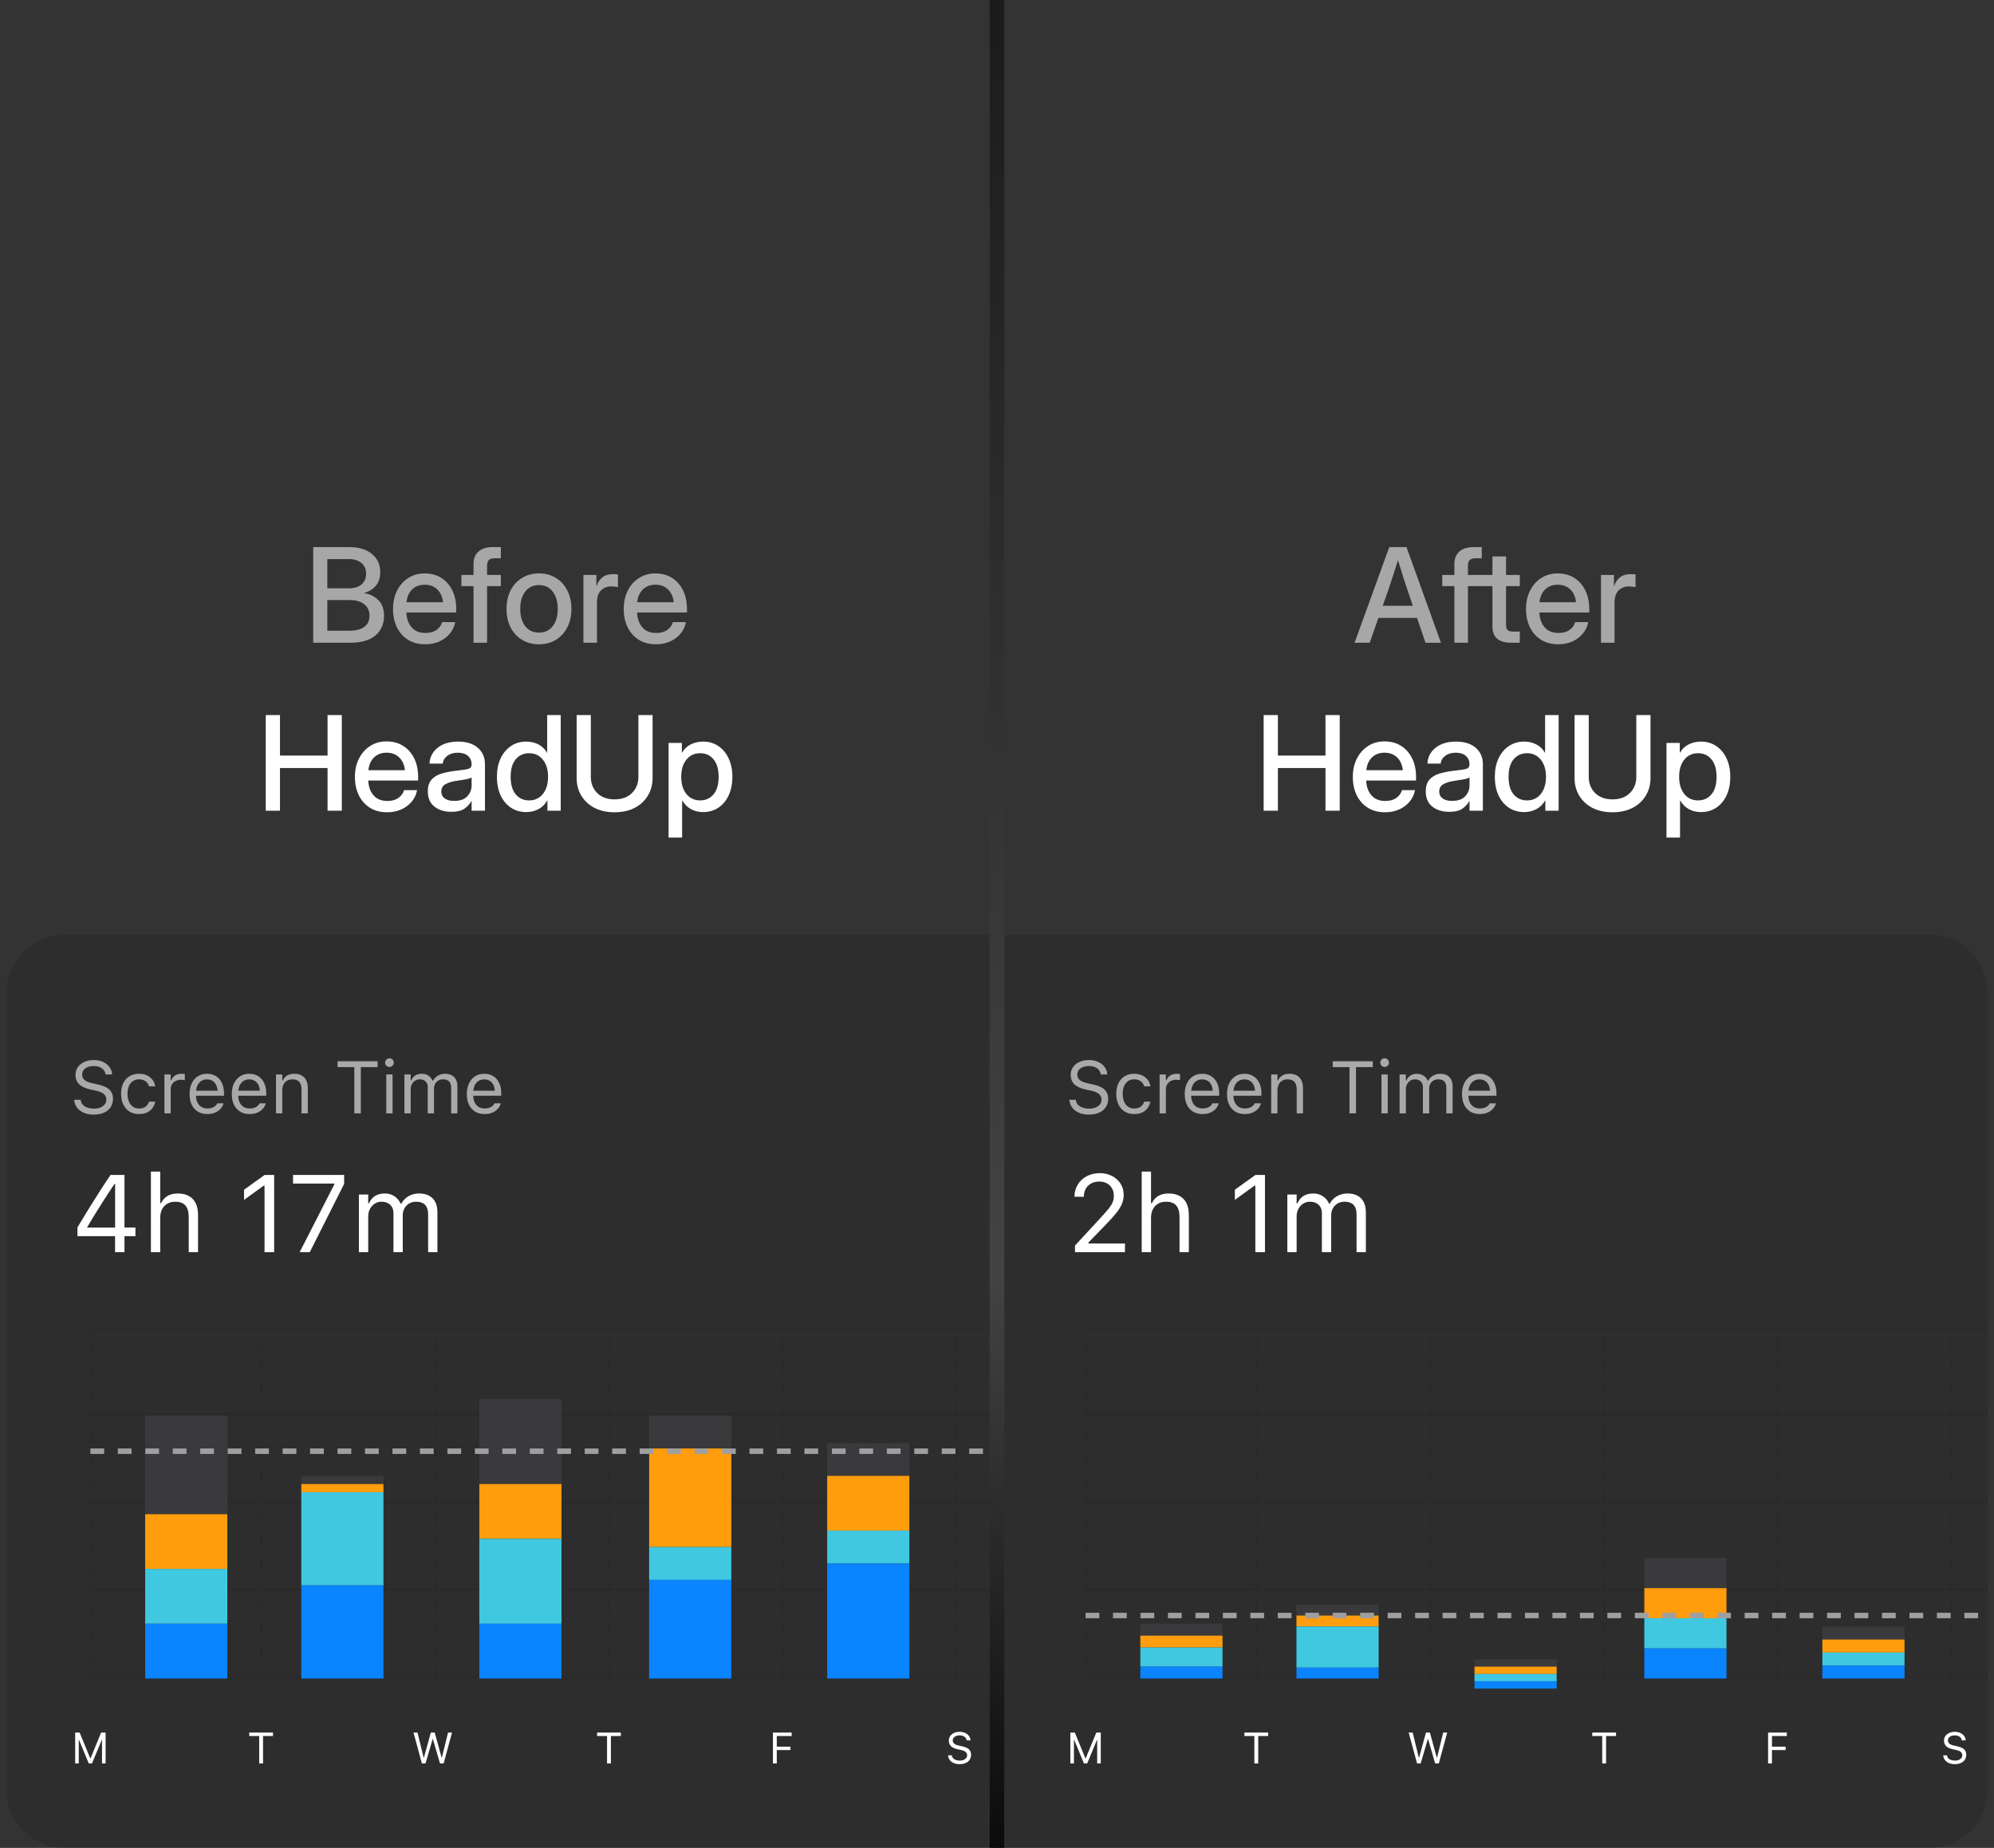 <svg width="273" height="253" viewBox="0 0 273 253" fill="none" xmlns="http://www.w3.org/2000/svg">
<rect x="0" y="0" width="273" height="253" fill="#333333" stroke="none"/>
<path d="M42.883 88V74.904H47.778C49.126 74.904 50.175 75.218 50.925 75.845C51.681 76.466 52.059 77.301 52.059 78.35C52.059 79.1 51.862 79.709 51.47 80.178C51.083 80.647 50.547 80.986 49.861 81.197V81.215C50.623 81.32 51.265 81.631 51.786 82.147C52.313 82.662 52.577 83.386 52.577 84.317C52.577 85.431 52.188 86.324 51.408 86.998C50.635 87.666 49.475 88 47.928 88H42.883ZM44.816 86.356H47.805C48.695 86.356 49.381 86.184 49.861 85.838C50.348 85.486 50.591 84.977 50.591 84.309C50.591 83.647 50.353 83.122 49.879 82.735C49.41 82.349 48.742 82.155 47.875 82.155H44.816V86.356ZM44.816 80.547H47.752C48.496 80.547 49.076 80.368 49.492 80.011C49.914 79.653 50.125 79.167 50.125 78.552C50.125 77.936 49.914 77.45 49.492 77.093C49.076 76.73 48.496 76.548 47.752 76.548H44.816V80.547ZM58.228 88.211C57.309 88.211 56.518 88.003 55.855 87.587C55.199 87.171 54.692 86.6 54.335 85.873C53.983 85.141 53.808 84.309 53.808 83.377C53.808 82.434 53.992 81.596 54.361 80.863C54.73 80.131 55.24 79.557 55.891 79.141C56.541 78.719 57.288 78.508 58.132 78.508C59.011 78.508 59.773 78.713 60.417 79.123C61.067 79.533 61.571 80.105 61.929 80.837C62.286 81.564 62.465 82.404 62.465 83.359V83.86H55.636C55.671 84.698 55.911 85.375 56.356 85.891C56.808 86.406 57.44 86.664 58.255 86.664C58.864 86.664 59.365 86.526 59.758 86.251C60.15 85.976 60.411 85.618 60.54 85.179H62.324C62.213 85.776 61.964 86.304 61.577 86.761C61.196 87.218 60.716 87.575 60.136 87.833C59.562 88.085 58.926 88.211 58.228 88.211ZM55.653 82.454H60.654C60.578 81.716 60.317 81.133 59.872 80.705C59.427 80.272 58.852 80.055 58.149 80.055C57.446 80.055 56.872 80.272 56.427 80.705C55.987 81.133 55.73 81.716 55.653 82.454ZM68.573 78.719V80.248H66.684V88H64.829V80.248H63.168V78.719H64.829V77.216C64.829 76.483 65.058 75.915 65.515 75.511C65.978 75.106 66.628 74.904 67.466 74.904H68.573V76.434H67.756C67.363 76.434 67.085 76.516 66.921 76.68C66.763 76.844 66.684 77.122 66.684 77.515V78.719H68.573ZM73.794 88.211C72.909 88.211 72.133 88.006 71.465 87.596C70.797 87.186 70.275 86.617 69.9 85.891C69.531 85.164 69.347 84.326 69.347 83.377C69.347 82.416 69.531 81.572 69.9 80.846C70.275 80.113 70.797 79.542 71.465 79.132C72.133 78.716 72.909 78.508 73.794 78.508C74.679 78.508 75.452 78.716 76.114 79.132C76.782 79.542 77.301 80.113 77.67 80.846C78.045 81.572 78.232 82.416 78.232 83.377C78.232 84.326 78.045 85.164 77.67 85.891C77.301 86.617 76.782 87.186 76.114 87.596C75.452 88.006 74.679 88.211 73.794 88.211ZM73.794 86.611C74.591 86.611 75.218 86.318 75.675 85.732C76.132 85.147 76.36 84.361 76.36 83.377C76.36 82.381 76.129 81.587 75.666 80.995C75.209 80.403 74.585 80.107 73.794 80.107C73.003 80.107 72.376 80.403 71.913 80.995C71.456 81.581 71.228 82.375 71.228 83.377C71.228 84.367 71.456 85.155 71.913 85.741C72.37 86.321 72.997 86.611 73.794 86.611ZM79.876 88V78.719H81.651V80.222H81.686C81.856 79.712 82.123 79.316 82.486 79.035C82.856 78.748 83.336 78.605 83.928 78.605C84.068 78.605 84.197 78.61 84.314 78.622C84.432 78.634 84.528 78.643 84.605 78.648V80.38C84.534 80.362 84.408 80.345 84.227 80.327C84.045 80.304 83.846 80.292 83.629 80.292C83.107 80.292 82.659 80.474 82.284 80.837C81.915 81.2 81.731 81.76 81.731 82.516V88H79.876ZM89.816 88.211C88.897 88.211 88.106 88.003 87.443 87.587C86.787 87.171 86.28 86.6 85.923 85.873C85.571 85.141 85.395 84.309 85.395 83.377C85.395 82.434 85.58 81.596 85.949 80.863C86.318 80.131 86.828 79.557 87.478 79.141C88.129 78.719 88.876 78.508 89.72 78.508C90.599 78.508 91.36 78.713 92.005 79.123C92.655 79.533 93.159 80.105 93.517 80.837C93.874 81.564 94.053 82.404 94.053 83.359V83.86H87.224C87.259 84.698 87.499 85.375 87.944 85.891C88.395 86.406 89.028 86.664 89.843 86.664C90.452 86.664 90.953 86.526 91.346 86.251C91.738 85.976 91.999 85.618 92.128 85.179H93.912C93.801 85.776 93.552 86.304 93.165 86.761C92.784 87.218 92.304 87.575 91.724 87.833C91.149 88.085 90.514 88.211 89.816 88.211ZM87.241 82.454H92.242C92.166 81.716 91.905 81.133 91.46 80.705C91.015 80.272 90.44 80.055 89.737 80.055C89.034 80.055 88.46 80.272 88.015 80.705C87.575 81.133 87.317 81.716 87.241 82.454Z" fill="#A7A7A7"/>
<path d="M36.383 111V97.904H38.334V103.45H44.847V97.904H46.798V111H44.847V105.155H38.334V111H36.383ZM53.012 111.211C52.092 111.211 51.301 111.003 50.639 110.587C49.982 110.171 49.476 109.6 49.118 108.873C48.767 108.141 48.591 107.309 48.591 106.377C48.591 105.434 48.775 104.596 49.145 103.863C49.514 103.131 50.023 102.557 50.674 102.141C51.324 101.719 52.071 101.508 52.915 101.508C53.794 101.508 54.556 101.713 55.2 102.123C55.851 102.533 56.355 103.104 56.712 103.837C57.069 104.563 57.248 105.404 57.248 106.359V106.86H50.419C50.454 107.698 50.694 108.375 51.14 108.891C51.591 109.406 52.224 109.664 53.038 109.664C53.648 109.664 54.148 109.526 54.541 109.251C54.934 108.976 55.194 108.618 55.323 108.179H57.107C56.996 108.776 56.747 109.304 56.36 109.761C55.98 110.218 55.499 110.575 54.919 110.833C54.345 111.085 53.709 111.211 53.012 111.211ZM50.437 105.454H55.438C55.361 104.716 55.101 104.133 54.655 103.705C54.21 103.271 53.636 103.055 52.933 103.055C52.23 103.055 51.655 103.271 51.21 103.705C50.77 104.133 50.513 104.716 50.437 105.454ZM61.792 111.149C60.866 111.149 60.099 110.915 59.489 110.446C58.88 109.972 58.575 109.271 58.575 108.346C58.575 107.643 58.748 107.104 59.094 106.729C59.445 106.348 59.899 106.075 60.456 105.911C61.019 105.747 61.613 105.627 62.24 105.551C62.82 105.48 63.28 105.422 63.62 105.375C63.96 105.328 64.2 105.258 64.341 105.164C64.487 105.07 64.561 104.909 64.561 104.681V104.602C64.561 104.15 64.397 103.781 64.068 103.494C63.74 103.201 63.28 103.055 62.688 103.055C62.097 103.055 61.613 103.198 61.238 103.485C60.863 103.767 60.658 104.121 60.623 104.549H58.804C58.845 103.664 59.217 102.94 59.92 102.378C60.623 101.815 61.555 101.534 62.715 101.534C63.857 101.534 64.757 101.815 65.413 102.378C66.069 102.94 66.397 103.693 66.397 104.637V111H64.569V109.682H64.534C64.341 110.057 64.033 110.396 63.611 110.701C63.195 111 62.589 111.149 61.792 111.149ZM62.17 109.655C62.99 109.655 63.594 109.444 63.98 109.022C64.373 108.595 64.569 108.097 64.569 107.528V106.438C64.446 106.538 64.168 106.629 63.734 106.711C63.301 106.787 62.838 106.86 62.346 106.931C61.836 107.007 61.388 107.15 61.001 107.361C60.614 107.572 60.421 107.912 60.421 108.381C60.421 108.779 60.576 109.093 60.887 109.321C61.203 109.544 61.631 109.655 62.17 109.655ZM72.058 111.185C71.249 111.185 70.543 110.982 69.939 110.578C69.336 110.168 68.867 109.603 68.533 108.882C68.199 108.155 68.032 107.314 68.032 106.359C68.032 105.404 68.199 104.566 68.533 103.846C68.873 103.119 69.345 102.554 69.948 102.149C70.552 101.739 71.252 101.534 72.049 101.534C72.652 101.534 73.203 101.66 73.701 101.912C74.199 102.164 74.598 102.548 74.897 103.063H74.914V97.904H76.769V111H74.949V109.585H74.932C74.621 110.124 74.214 110.525 73.71 110.789C73.212 111.053 72.661 111.185 72.058 111.185ZM72.436 109.585C73.227 109.585 73.856 109.292 74.325 108.706C74.8 108.114 75.037 107.332 75.037 106.359C75.037 105.381 74.8 104.599 74.325 104.013C73.856 103.421 73.227 103.125 72.436 103.125C71.686 103.125 71.076 103.403 70.607 103.96C70.144 104.511 69.913 105.311 69.913 106.359C69.913 107.408 70.144 108.208 70.607 108.759C71.076 109.31 71.686 109.585 72.436 109.585ZM84.143 111.211C83.094 111.211 82.18 111.012 81.4 110.613C80.627 110.209 80.023 109.652 79.59 108.943C79.162 108.234 78.948 107.426 78.948 106.518V97.904H80.891V106.359C80.891 107.256 81.181 107.994 81.761 108.574C82.347 109.154 83.141 109.444 84.143 109.444C85.15 109.444 85.944 109.154 86.524 108.574C87.11 107.994 87.403 107.256 87.403 106.359V97.904H89.346V106.518C89.346 107.426 89.129 108.234 88.695 108.943C88.268 109.652 87.664 110.209 86.885 110.613C86.106 111.012 85.191 111.211 84.143 111.211ZM91.534 114.674V101.719H93.353V103.055H93.38C93.673 102.545 94.074 102.164 94.584 101.912C95.094 101.66 95.65 101.534 96.254 101.534C97.051 101.534 97.751 101.739 98.355 102.149C98.958 102.554 99.427 103.119 99.761 103.846C100.101 104.566 100.271 105.404 100.271 106.359C100.271 107.314 100.104 108.155 99.769 108.882C99.436 109.603 98.967 110.168 98.363 110.578C97.76 110.982 97.054 111.185 96.245 111.185C95.642 111.185 95.097 111.053 94.61 110.789C94.124 110.525 93.726 110.13 93.415 109.603H93.389V114.674H91.534ZM95.867 109.585C96.617 109.585 97.224 109.31 97.686 108.759C98.155 108.208 98.39 107.408 98.39 106.359C98.39 105.311 98.155 104.511 97.686 103.96C97.224 103.403 96.617 103.125 95.867 103.125C95.076 103.125 94.443 103.421 93.969 104.013C93.5 104.599 93.266 105.381 93.266 106.359C93.266 107.332 93.5 108.114 93.969 108.706C94.443 109.292 95.076 109.585 95.867 109.585Z" fill="white"/>
<g clip-path="url(#clip0_601_20942)">
<path d="M0.875 136C0.875 131.582 4.457 128 8.875 128H135.5V253H8.875C4.457 253 0.875 249.418 0.875 245V136Z" fill="#202020" fill-opacity="0.3"/>
<path d="M15.753 171.438V169.248H10.604V168.046C10.893 167.568 11.185 167.084 11.483 166.596C11.781 166.103 12.082 165.612 12.384 165.124C12.692 164.631 12.999 164.143 13.307 163.659C13.615 163.176 13.92 162.7 14.223 162.231C14.53 161.762 14.833 161.308 15.131 160.869H17.043V168.068H18.544V169.248H17.043V171.438H15.753ZM11.952 168.076H15.761V162.092H15.673C15.434 162.448 15.19 162.819 14.94 163.205C14.691 163.586 14.438 163.977 14.179 164.377C13.925 164.777 13.671 165.18 13.417 165.585C13.163 165.991 12.912 166.396 12.663 166.801C12.418 167.202 12.182 167.597 11.952 167.988V168.076ZM20.661 171.438V160.407H21.935V164.729H22.052C22.252 164.309 22.541 163.984 22.916 163.754C23.293 163.52 23.771 163.403 24.352 163.403C24.943 163.403 25.443 163.518 25.854 163.747C26.264 163.972 26.576 164.301 26.791 164.736C27.006 165.17 27.113 165.7 27.113 166.325V171.438H25.839V166.633C25.839 165.92 25.688 165.393 25.385 165.051C25.087 164.704 24.623 164.531 23.993 164.531C23.573 164.531 23.209 164.621 22.902 164.802C22.594 164.982 22.355 165.239 22.184 165.571C22.018 165.903 21.935 166.301 21.935 166.765V171.438H20.661ZM36.217 171.438V162.333H36.1L33.412 164.282V162.89L36.225 160.869H37.536V171.438H36.217ZM41.029 171.438L45.775 162.15V162.048H40.121V160.869H47.116V162.092L42.414 171.438H41.029ZM49.137 171.438V163.542H50.412V164.743H50.529C50.705 164.318 50.973 163.989 51.334 163.754C51.701 163.52 52.143 163.403 52.66 163.403C53.017 163.403 53.336 163.461 53.62 163.579C53.903 163.696 54.147 163.859 54.352 164.069C54.557 164.274 54.721 164.514 54.843 164.787H54.96C55.102 164.509 55.292 164.267 55.531 164.062C55.77 163.852 56.046 163.691 56.359 163.579C56.676 163.461 57.016 163.403 57.377 163.403C57.914 163.403 58.368 163.503 58.739 163.703C59.115 163.903 59.401 164.196 59.596 164.582C59.791 164.963 59.889 165.429 59.889 165.981V171.438H58.615V166.274C58.615 165.883 58.554 165.561 58.432 165.307C58.315 165.048 58.134 164.855 57.89 164.729C57.645 164.597 57.338 164.531 56.967 164.531C56.601 164.531 56.281 164.614 56.007 164.78C55.734 164.946 55.522 165.168 55.37 165.446C55.219 165.72 55.143 166.025 55.143 166.362V171.438H53.869V166.076C53.869 165.764 53.8 165.493 53.664 165.263C53.532 165.029 53.341 164.848 53.092 164.721C52.848 164.594 52.56 164.531 52.228 164.531C51.886 164.531 51.576 164.621 51.298 164.802C51.024 164.982 50.807 165.227 50.646 165.534C50.49 165.837 50.412 166.174 50.412 166.545V171.438H49.137Z" fill="white"/>
<path d="M12.836 152.606C12.316 152.606 11.861 152.522 11.472 152.353C11.086 152.182 10.78 151.948 10.552 151.651C10.328 151.352 10.198 151.009 10.162 150.623L10.157 150.569H11.047L11.052 150.623C11.075 150.86 11.165 151.066 11.324 151.241C11.485 151.412 11.699 151.546 11.966 151.642C12.237 151.737 12.543 151.785 12.886 151.785C13.209 151.785 13.496 151.734 13.746 151.632C14 151.526 14.199 151.381 14.344 151.197C14.489 151.012 14.562 150.799 14.562 150.559V150.554C14.562 150.257 14.453 150.008 14.236 149.807C14.018 149.603 13.664 149.446 13.173 149.338L12.382 149.165C11.666 149.006 11.146 148.763 10.819 148.433C10.496 148.1 10.335 147.675 10.335 147.157V147.153C10.338 146.757 10.445 146.408 10.656 146.104C10.87 145.801 11.165 145.564 11.541 145.393C11.92 145.221 12.355 145.135 12.846 145.135C13.321 145.135 13.741 145.221 14.107 145.393C14.473 145.561 14.763 145.788 14.977 146.075C15.195 146.362 15.315 146.683 15.338 147.039L15.343 147.108H14.453L14.443 147.044C14.41 146.833 14.325 146.647 14.186 146.485C14.048 146.32 13.863 146.19 13.632 146.095C13.402 145.999 13.131 145.953 12.822 145.956C12.525 145.956 12.258 146.002 12.021 146.095C11.783 146.187 11.594 146.32 11.452 146.495C11.314 146.666 11.245 146.877 11.245 147.128V147.133C11.245 147.416 11.35 147.655 11.561 147.85C11.772 148.044 12.12 148.194 12.604 148.299L13.395 148.477C13.893 148.586 14.293 148.728 14.596 148.903C14.9 149.077 15.12 149.292 15.259 149.545C15.401 149.796 15.472 150.092 15.472 150.435V150.44C15.472 150.885 15.363 151.269 15.145 151.592C14.928 151.915 14.621 152.166 14.226 152.344C13.83 152.518 13.367 152.606 12.836 152.606ZM19.026 152.531C18.528 152.531 18.097 152.418 17.731 152.19C17.365 151.963 17.081 151.642 16.881 151.226C16.679 150.811 16.579 150.322 16.579 149.758V149.748C16.579 149.194 16.678 148.713 16.875 148.304C17.077 147.896 17.36 147.579 17.726 147.355C18.092 147.128 18.523 147.014 19.021 147.014C19.453 147.014 19.825 147.09 20.139 147.242C20.452 147.393 20.702 147.597 20.89 147.855C21.078 148.108 21.198 148.393 21.251 148.71L21.256 148.74H20.401L20.396 148.725C20.33 148.461 20.18 148.237 19.946 148.052C19.712 147.868 19.404 147.775 19.021 147.775C18.701 147.775 18.425 147.856 18.191 148.018C17.957 148.179 17.775 148.408 17.647 148.705C17.521 148.998 17.459 149.346 17.459 149.748V149.758C17.459 150.167 17.523 150.523 17.652 150.826C17.78 151.126 17.962 151.358 18.196 151.523C18.43 151.688 18.705 151.77 19.021 151.77C19.38 151.77 19.674 151.693 19.901 151.538C20.129 151.383 20.292 151.157 20.391 150.86L20.401 150.831L21.251 150.826L21.241 150.88C21.169 151.2 21.04 151.485 20.855 151.735C20.671 151.983 20.427 152.177 20.124 152.319C19.82 152.461 19.455 152.531 19.026 152.531ZM22.512 152.438V147.108H23.372V147.899H23.451C23.553 147.619 23.726 147.401 23.97 147.246C24.214 147.092 24.515 147.014 24.875 147.014C24.957 147.014 25.038 147.019 25.117 147.029C25.199 147.036 25.262 147.042 25.305 147.049V147.884C25.216 147.868 25.128 147.856 25.043 147.85C24.96 147.84 24.871 147.835 24.776 147.835C24.502 147.835 24.26 147.889 24.049 147.998C23.838 148.107 23.672 148.258 23.55 148.453C23.431 148.647 23.372 148.875 23.372 149.135V152.438H22.512ZM28.395 152.531C27.887 152.531 27.45 152.419 27.085 152.195C26.722 151.971 26.442 151.655 26.244 151.246C26.05 150.834 25.953 150.35 25.953 149.793V149.788C25.953 149.237 26.05 148.754 26.244 148.339C26.442 147.924 26.72 147.599 27.08 147.365C27.439 147.131 27.859 147.014 28.34 147.014C28.825 147.014 29.24 147.126 29.586 147.35C29.936 147.574 30.203 147.888 30.387 148.29C30.575 148.688 30.669 149.153 30.669 149.684V150.02H26.397V149.333H30.229L29.804 149.961V149.62C29.804 149.201 29.741 148.857 29.616 148.586C29.491 148.316 29.318 148.115 29.097 147.983C28.876 147.848 28.622 147.78 28.335 147.78C28.049 147.78 27.792 147.851 27.564 147.993C27.34 148.131 27.162 148.337 27.03 148.611C26.898 148.885 26.832 149.221 26.832 149.62V149.961C26.832 150.34 26.897 150.664 27.025 150.935C27.154 151.202 27.337 151.408 27.574 151.553C27.811 151.694 28.091 151.765 28.415 151.765C28.655 151.765 28.864 151.732 29.042 151.666C29.22 151.6 29.367 151.516 29.482 151.414C29.598 151.312 29.678 151.208 29.725 151.103L29.744 151.058H30.605L30.595 151.098C30.549 151.279 30.466 151.455 30.348 151.627C30.232 151.795 30.082 151.948 29.898 152.086C29.713 152.222 29.494 152.33 29.24 152.413C28.99 152.492 28.708 152.531 28.395 152.531ZM34.179 152.531C33.671 152.531 33.235 152.419 32.869 152.195C32.506 151.971 32.226 151.655 32.028 151.246C31.834 150.834 31.737 150.35 31.737 149.793V149.788C31.737 149.237 31.834 148.754 32.028 148.339C32.226 147.924 32.505 147.599 32.864 147.365C33.223 147.131 33.643 147.014 34.125 147.014C34.609 147.014 35.024 147.126 35.37 147.35C35.72 147.574 35.987 147.888 36.171 148.29C36.359 148.688 36.453 149.153 36.453 149.684V150.02H32.182V149.333H36.013L35.588 149.961V149.62C35.588 149.201 35.525 148.857 35.4 148.586C35.275 148.316 35.102 148.115 34.881 147.983C34.66 147.848 34.406 147.78 34.12 147.78C33.833 147.78 33.576 147.851 33.348 147.993C33.124 148.131 32.946 148.337 32.815 148.611C32.683 148.885 32.617 149.221 32.617 149.62V149.961C32.617 150.34 32.681 150.664 32.81 150.935C32.938 151.202 33.121 151.408 33.358 151.553C33.596 151.694 33.876 151.765 34.199 151.765C34.439 151.765 34.649 151.732 34.827 151.666C35.005 151.6 35.151 151.516 35.267 151.414C35.382 151.312 35.463 151.208 35.509 151.103L35.529 151.058H36.389L36.379 151.098C36.333 151.279 36.251 151.455 36.132 151.627C36.017 151.795 35.867 151.948 35.682 152.086C35.497 152.222 35.278 152.33 35.024 152.413C34.774 152.492 34.492 152.531 34.179 152.531ZM37.788 152.438V147.108H38.648V147.909H38.727C38.862 147.625 39.057 147.406 39.311 147.251C39.565 147.093 39.888 147.014 40.28 147.014C40.88 147.014 41.339 147.185 41.659 147.528C41.982 147.868 42.144 148.354 42.144 148.987V152.438H41.283V149.194C41.283 148.713 41.181 148.357 40.977 148.126C40.776 147.892 40.463 147.775 40.038 147.775C39.754 147.775 39.508 147.836 39.301 147.958C39.093 148.08 38.932 148.253 38.816 148.477C38.704 148.702 38.648 148.97 38.648 149.283V152.438H37.788ZM48.511 152.438V146.104H46.212V145.304H51.7V146.104H49.401V152.438H48.511ZM52.886 152.438V147.108H53.747V152.438H52.886ZM53.322 146.08C53.16 146.08 53.02 146.022 52.901 145.907C52.786 145.788 52.728 145.648 52.728 145.486C52.728 145.322 52.786 145.182 52.901 145.066C53.02 144.951 53.16 144.893 53.322 144.893C53.486 144.893 53.627 144.951 53.742 145.066C53.857 145.182 53.915 145.322 53.915 145.486C53.915 145.648 53.857 145.788 53.742 145.907C53.627 146.022 53.486 146.08 53.322 146.08ZM55.368 152.438V147.108H56.229V147.919H56.308C56.426 147.632 56.608 147.41 56.852 147.251C57.099 147.093 57.397 147.014 57.746 147.014C57.987 147.014 58.203 147.054 58.394 147.133C58.585 147.212 58.75 147.322 58.888 147.464C59.027 147.602 59.137 147.764 59.22 147.948H59.299C59.394 147.761 59.523 147.597 59.684 147.459C59.846 147.317 60.032 147.209 60.243 147.133C60.457 147.054 60.686 147.014 60.93 147.014C61.293 147.014 61.599 147.082 61.85 147.217C62.103 147.352 62.296 147.55 62.428 147.81C62.56 148.067 62.626 148.382 62.626 148.754V152.438H61.766V148.952C61.766 148.688 61.724 148.471 61.642 148.299C61.563 148.125 61.441 147.995 61.276 147.909C61.111 147.82 60.904 147.775 60.653 147.775C60.406 147.775 60.19 147.831 60.006 147.944C59.821 148.056 59.678 148.206 59.576 148.393C59.473 148.578 59.422 148.784 59.422 149.011V152.438H58.562V148.819C58.562 148.608 58.516 148.425 58.424 148.27C58.335 148.112 58.206 147.99 58.038 147.904C57.873 147.818 57.679 147.775 57.455 147.775C57.224 147.775 57.015 147.836 56.827 147.958C56.642 148.08 56.495 148.245 56.387 148.453C56.281 148.657 56.229 148.885 56.229 149.135V152.438H55.368ZM66.354 152.531C65.846 152.531 65.409 152.419 65.043 152.195C64.681 151.971 64.401 151.655 64.203 151.246C64.008 150.834 63.911 150.35 63.911 149.793V149.788C63.911 149.237 64.008 148.754 64.203 148.339C64.401 147.924 64.679 147.599 65.038 147.365C65.398 147.131 65.818 147.014 66.299 147.014C66.784 147.014 67.199 147.126 67.545 147.35C67.894 147.574 68.161 147.888 68.346 148.29C68.534 148.688 68.628 149.153 68.628 149.684V150.02H64.356V149.333H68.188L67.763 149.961V149.62C67.763 149.201 67.7 148.857 67.575 148.586C67.45 148.316 67.276 148.115 67.056 147.983C66.835 147.848 66.581 147.78 66.294 147.78C66.007 147.78 65.75 147.851 65.523 147.993C65.299 148.131 65.121 148.337 64.989 148.611C64.857 148.885 64.791 149.221 64.791 149.62V149.961C64.791 150.34 64.856 150.664 64.984 150.935C65.113 151.202 65.296 151.408 65.533 151.553C65.77 151.694 66.05 151.765 66.373 151.765C66.614 151.765 66.823 151.732 67.001 151.666C67.179 151.6 67.326 151.516 67.441 151.414C67.557 151.312 67.637 151.208 67.683 151.103L67.703 151.058H68.564L68.554 151.098C68.507 151.279 68.425 151.455 68.306 151.627C68.191 151.795 68.041 151.948 67.856 152.086C67.672 152.222 67.453 152.33 67.199 152.413C66.948 152.492 66.667 152.531 66.354 152.531Z" fill="#A9A9AB"/>
<g clip-path="url(#clip1_601_20942)">
<mask id="path-6-inside-1_601_20942" fill="white">
<path d="M12.375 181.812H178.5V229.813H12.375V181.812Z"/>
</mask>
<line x1="12.375" y1="193.625" x2="178.5" y2="193.625" stroke="#2A2A2C" stroke-width="0.375"/>
<line x1="12.375" y1="205.625" x2="178.5" y2="205.625" stroke="#2A2A2C" stroke-width="0.375"/>
<line x1="12.375" y1="217.625" x2="178.5" y2="217.625" stroke="#2A2A2C" stroke-width="0.375"/>
</g>
<path d="M12.375 181.812V182.188H178.5V181.812V181.438H12.375V181.812ZM178.5 229.813V229.438H12.375V229.813V230.188H178.5V229.813Z" fill="#2A2A2C" mask="url(#path-6-inside-1_601_20942)"/>
<g clip-path="url(#clip2_601_20942)">
<mask id="path-11-inside-2_601_20942" fill="white">
<path d="M12.375 181.812H178.5V229.812H12.375V181.812Z"/>
</mask>
<line x1="35.812" y1="229.812" x2="35.812" y2="181.812" stroke="#2A2A2C" stroke-width="0.375" stroke-dasharray="1.5 1.5"/>
<line x1="59.588" y1="229.812" x2="59.588" y2="181.812" stroke="#2A2A2C" stroke-width="0.375" stroke-dasharray="1.5 1.5"/>
<line x1="83.362" y1="229.812" x2="83.362" y2="181.812" stroke="#2A2A2C" stroke-width="0.375" stroke-dasharray="1.5 1.5"/>
<line x1="107.138" y1="229.812" x2="107.138" y2="181.812" stroke="#2A2A2C" stroke-width="0.375" stroke-dasharray="1.5 1.5"/>
<line x1="130.912" y1="229.812" x2="130.912" y2="181.812" stroke="#2A2A2C" stroke-width="0.375" stroke-dasharray="1.5 1.5"/>
</g>
<path d="M12.375 181.812H12.188V182.562H12.375H12.562V181.812H12.375ZM12.375 184.062H12.188V185.562H12.375H12.562V184.062H12.375ZM12.375 187.062H12.188V188.562H12.375H12.562V187.062H12.375ZM12.375 190.062H12.188V191.562H12.375H12.562V190.062H12.375ZM12.375 193.062H12.188V194.562H12.375H12.562V193.062H12.375ZM12.375 196.062H12.188V197.562H12.375H12.562V196.062H12.375ZM12.375 199.062H12.188V200.562H12.375H12.562V199.062H12.375ZM12.375 202.062H12.188V203.562H12.375H12.562V202.062H12.375ZM12.375 205.062H12.188V206.562H12.375H12.562V205.062H12.375ZM12.375 208.062H12.188V209.562H12.375H12.562V208.062H12.375ZM12.375 211.062H12.188V212.562H12.375H12.562V211.062H12.375ZM12.375 214.062H12.188V215.562H12.375H12.562V214.062H12.375ZM12.375 217.062H12.188V218.562H12.375H12.562V217.062H12.375ZM12.375 220.062H12.188V221.562H12.375H12.562V220.062H12.375ZM12.375 223.062H12.188V224.562H12.375H12.562V223.062H12.375ZM12.375 226.062H12.188V227.562H12.375H12.562V226.062H12.375ZM12.375 229.062H12.188V229.812H12.375H12.562V229.062H12.375ZM178.5 229.812H178.688V229.062H178.5H178.312V229.812H178.5ZM178.5 227.562H178.688V226.062H178.5H178.312V227.562H178.5ZM178.5 224.562H178.688V223.062H178.5H178.312V224.562H178.5ZM178.5 221.562H178.688V220.062H178.5H178.312V221.562H178.5ZM178.5 218.562H178.688V217.062H178.5H178.312V218.562H178.5ZM178.5 215.562H178.688V214.062H178.5H178.312V215.562H178.5ZM178.5 212.562H178.688V211.062H178.5H178.312V212.562H178.5ZM178.5 209.562H178.688V208.062H178.5H178.312V209.562H178.5ZM178.5 206.562H178.688V205.062H178.5H178.312V206.562H178.5ZM178.5 203.562H178.688V202.062H178.5H178.312V203.562H178.5ZM178.5 200.562H178.688V199.062H178.5H178.312V200.562H178.5ZM178.5 197.562H178.688V196.062H178.5H178.312V197.562H178.5ZM178.5 194.562H178.688V193.062H178.5H178.312V194.562H178.5ZM178.5 191.562H178.688V190.062H178.5H178.312V191.562H178.5ZM178.5 188.562H178.688V187.062H178.5H178.312V188.562H178.5ZM178.5 185.562H178.688V184.062H178.5H178.312V185.562H178.5ZM178.5 182.562H178.688V181.812H178.5H178.312V182.562H178.5ZM12.375 181.812H12V182.562H12.375H12.75V181.812H12.375ZM12.375 184.062H12V185.562H12.375H12.75V184.062H12.375ZM12.375 187.062H12V188.562H12.375H12.75V187.062H12.375ZM12.375 190.062H12V191.562H12.375H12.75V190.062H12.375ZM12.375 193.062H12V194.562H12.375H12.75V193.062H12.375ZM12.375 196.062H12V197.562H12.375H12.75V196.062H12.375ZM12.375 199.062H12V200.562H12.375H12.75V199.062H12.375ZM12.375 202.062H12V203.562H12.375H12.75V202.062H12.375ZM12.375 205.062H12V206.562H12.375H12.75V205.062H12.375ZM12.375 208.062H12V209.562H12.375H12.75V208.062H12.375ZM12.375 211.062H12V212.562H12.375H12.75V211.062H12.375ZM12.375 214.062H12V215.562H12.375H12.75V214.062H12.375ZM12.375 217.062H12V218.562H12.375H12.75V217.062H12.375ZM12.375 220.062H12V221.562H12.375H12.75V220.062H12.375ZM12.375 223.062H12V224.562H12.375H12.75V223.062H12.375ZM12.375 226.062H12V227.562H12.375H12.75V226.062H12.375ZM12.375 229.062H12V229.812H12.375H12.75V229.062H12.375ZM178.5 229.812H178.875V229.062H178.5H178.125V229.812H178.5ZM178.5 227.562H178.875V226.062H178.5H178.125V227.562H178.5ZM178.5 224.562H178.875V223.062H178.5H178.125V224.562H178.5ZM178.5 221.562H178.875V220.062H178.5H178.125V221.562H178.5ZM178.5 218.562H178.875V217.062H178.5H178.125V218.562H178.5ZM178.5 215.562H178.875V214.062H178.5H178.125V215.562H178.5ZM178.5 212.562H178.875V211.062H178.5H178.125V212.562H178.5ZM178.5 209.562H178.875V208.062H178.5H178.125V209.562H178.5ZM178.5 206.562H178.875V205.062H178.5H178.125V206.562H178.5ZM178.5 203.562H178.875V202.062H178.5H178.125V203.562H178.5ZM178.5 200.562H178.875V199.062H178.5H178.125V200.562H178.5ZM178.5 197.562H178.875V196.062H178.5H178.125V197.562H178.5ZM178.5 194.562H178.875V193.062H178.5H178.125V194.562H178.5ZM178.5 191.562H178.875V190.062H178.5H178.125V191.562H178.5ZM178.5 188.562H178.875V187.062H178.5H178.125V188.562H178.5ZM178.5 185.562H178.875V184.062H178.5H178.125V185.562H178.5ZM178.5 182.562H178.875V181.812H178.5H178.125V182.562H178.5Z" fill="#2A2A2C" mask="url(#path-11-inside-2_601_20942)"/>
<path d="M10.292 241.438V237.21H10.904L12.352 240.737H12.398L13.846 237.21H14.458V241.438H13.966V238.209H13.708L14.3 237.327L12.598 241.438H12.152L10.453 237.327L11.042 238.209H10.784V241.438H10.292Z" fill="white"/>
<path d="M35.486 241.438V237.685H34.124V237.21H37.376V237.685H36.014V241.438H35.486Z" fill="white"/>
<path d="M57.762 241.438L56.61 237.21H57.161L58.002 240.646H58.037L58.983 237.21H59.517L60.463 240.646H60.498L61.339 237.21H61.89L60.738 241.438H60.24L59.268 238.101H59.232L58.26 241.438H57.762Z" fill="white"/>
<path d="M83.111 241.438V237.685H81.749V237.21H85.001V237.685H83.639V241.438H83.111Z" fill="white"/>
<path d="M105.822 241.438V237.21H108.389V237.685H106.35V239.138H108.222V239.606H106.35V241.438H105.822Z" fill="white"/>
<path d="M131.387 241.537C131.078 241.537 130.809 241.487 130.578 241.388C130.35 241.286 130.168 241.147 130.033 240.972C129.9 240.794 129.823 240.591 129.802 240.362L129.799 240.33H130.326L130.329 240.362C130.343 240.503 130.396 240.625 130.49 240.729C130.586 240.83 130.713 240.909 130.871 240.966C131.031 241.022 131.213 241.051 131.416 241.051C131.607 241.051 131.777 241.021 131.926 240.96C132.076 240.897 132.194 240.812 132.28 240.702C132.366 240.593 132.409 240.467 132.409 240.324V240.321C132.409 240.146 132.345 239.998 132.216 239.879C132.087 239.758 131.877 239.665 131.586 239.601L131.117 239.498C130.693 239.404 130.385 239.26 130.191 239.064C130 238.867 129.904 238.615 129.904 238.309V238.306C129.906 238.071 129.97 237.864 130.095 237.685C130.222 237.505 130.396 237.364 130.619 237.263C130.844 237.161 131.102 237.11 131.393 237.11C131.674 237.11 131.923 237.161 132.14 237.263C132.356 237.362 132.528 237.497 132.655 237.667C132.784 237.837 132.855 238.027 132.869 238.238L132.872 238.279H132.345L132.339 238.241C132.319 238.116 132.269 238.006 132.187 237.91C132.104 237.812 131.995 237.735 131.858 237.679C131.722 237.622 131.562 237.595 131.378 237.597C131.202 237.597 131.044 237.624 130.903 237.679C130.763 237.733 130.65 237.812 130.566 237.916C130.484 238.018 130.443 238.143 130.443 238.291V238.294C130.443 238.462 130.506 238.604 130.631 238.719C130.756 238.834 130.962 238.923 131.249 238.985L131.718 239.091C132.013 239.155 132.25 239.239 132.43 239.343C132.609 239.446 132.74 239.573 132.822 239.724C132.906 239.872 132.948 240.048 132.948 240.251V240.254C132.948 240.518 132.884 240.745 132.755 240.937C132.626 241.128 132.444 241.276 132.21 241.382C131.976 241.485 131.701 241.537 131.387 241.537Z" fill="white"/>
<rect x="19.875" y="193.812" width="11.25" height="13.5" fill="#3A3A3C"/>
<rect x="19.875" y="207.312" width="11.25" height="7.5" fill="#FF9D0D"/>
<rect x="19.875" y="214.812" width="11.25" height="7.5" fill="#40C8E0"/>
<rect x="19.875" y="222.312" width="11.25" height="7.5" fill="#0A84FF"/>
<rect x="41.25" y="202.062" width="11.25" height="1.125" fill="#3A3A3C"/>
<rect x="41.25" y="203.188" width="11.25" height="1.125" fill="#FF9D0D"/>
<rect x="41.25" y="204.312" width="11.25" height="12.75" fill="#40C8E0"/>
<rect x="41.25" y="217.062" width="11.25" height="12.75" fill="#0A84FF"/>
<rect x="65.625" y="191.562" width="11.25" height="11.625" fill="#3A3A3C"/>
<rect x="65.625" y="203.188" width="11.25" height="7.5" fill="#FF9D0D"/>
<rect x="65.625" y="210.688" width="11.25" height="11.625" fill="#40C8E0"/>
<rect x="65.625" y="222.312" width="11.25" height="7.5" fill="#0A84FF"/>
<rect x="88.875" y="193.812" width="11.25" height="4.5" fill="#3A3A3C"/>
<rect x="88.875" y="198.312" width="11.25" height="13.5" fill="#FF9D0D"/>
<rect x="88.875" y="211.812" width="11.25" height="4.5" fill="#40C8E0"/>
<rect x="88.875" y="216.312" width="11.25" height="13.5" fill="#0A84FF"/>
<rect x="113.25" y="197.562" width="11.25" height="4.5" fill="#3A3A3C"/>
<rect x="113.25" y="202.062" width="11.25" height="7.5" fill="#FF9D0D"/>
<rect x="113.25" y="209.562" width="11.25" height="4.5" fill="#40C8E0"/>
<rect x="113.25" y="214.062" width="11.25" height="15.75" fill="#0A84FF"/>
<line x1="12.375" y1="198.688" x2="178.5" y2="198.687" stroke="#9F9FA1" stroke-width="0.75" stroke-dasharray="1.88 1.88"/>
</g>
<rect x="135.5" width="2" height="253" fill="url(#paint0_linear_601_20942)"/>
<path d="M185.453 88L190.208 74.904H192.563L197.283 88H195.165L194.005 84.599H188.723L187.527 88H185.453ZM189.312 82.938H193.434L192.643 80.617C192.467 80.078 192.279 79.501 192.08 78.886C191.881 78.27 191.652 77.538 191.395 76.689C191.131 77.538 190.899 78.27 190.7 78.886C190.501 79.501 190.311 80.078 190.129 80.617L189.312 82.938ZM202.864 78.719V80.248H200.975V88H199.12V80.248H197.459V78.719H199.12V77.216C199.12 76.483 199.349 75.915 199.806 75.511C200.269 75.106 200.919 74.904 201.757 74.904H202.864V76.434H202.047C201.654 76.434 201.376 76.516 201.212 76.68C201.054 76.844 200.975 77.122 200.975 77.515V78.719H202.864ZM208.076 78.719V80.248H206.195V85.548C206.195 85.894 206.266 86.134 206.406 86.269C206.547 86.403 206.802 86.471 207.171 86.471H208.076V88H206.907C205.19 88 204.332 87.262 204.332 85.785V80.248H202.697V78.719H204.332V76.188H206.195V78.719H208.076ZM213.35 88.211C212.43 88.211 211.639 88.003 210.977 87.587C210.32 87.171 209.813 86.6 209.456 85.873C209.104 85.141 208.929 84.309 208.929 83.377C208.929 82.434 209.113 81.596 209.482 80.863C209.852 80.131 210.361 79.557 211.012 79.141C211.662 78.719 212.409 78.508 213.253 78.508C214.132 78.508 214.894 78.713 215.538 79.123C216.188 79.533 216.692 80.105 217.05 80.837C217.407 81.564 217.586 82.404 217.586 83.359V83.86H210.757C210.792 84.698 211.032 85.375 211.478 85.891C211.929 86.406 212.562 86.664 213.376 86.664C213.985 86.664 214.486 86.526 214.879 86.251C215.271 85.976 215.532 85.618 215.661 85.179H217.445C217.334 85.776 217.085 86.304 216.698 86.761C216.317 87.218 215.837 87.575 215.257 87.833C214.683 88.085 214.047 88.211 213.35 88.211ZM210.774 82.454H215.775C215.699 81.716 215.438 81.133 214.993 80.705C214.548 80.272 213.974 80.055 213.271 80.055C212.567 80.055 211.993 80.272 211.548 80.705C211.108 81.133 210.851 81.716 210.774 82.454ZM219.194 88V78.719H220.97V80.222H221.005C221.175 79.712 221.441 79.316 221.805 79.035C222.174 78.748 222.654 78.605 223.246 78.605C223.387 78.605 223.516 78.61 223.633 78.622C223.75 78.634 223.847 78.643 223.923 78.648V80.38C223.853 80.362 223.727 80.345 223.545 80.327C223.363 80.304 223.164 80.292 222.947 80.292C222.426 80.292 221.978 80.474 221.603 80.837C221.233 81.2 221.049 81.76 221.049 82.516V88H219.194Z" fill="#A7A7A7"/>
<path d="M173.008 111V97.904H174.959V103.45H181.472V97.904H183.423V111H181.472V105.155H174.959V111H173.008ZM189.637 111.211C188.717 111.211 187.926 111.003 187.264 110.587C186.607 110.171 186.101 109.6 185.743 108.873C185.392 108.141 185.216 107.309 185.216 106.377C185.216 105.434 185.4 104.596 185.77 103.863C186.139 103.131 186.648 102.557 187.299 102.141C187.949 101.719 188.696 101.508 189.54 101.508C190.419 101.508 191.181 101.713 191.825 102.123C192.476 102.533 192.979 103.104 193.337 103.837C193.694 104.563 193.873 105.404 193.873 106.359V106.86H187.044C187.079 107.698 187.319 108.375 187.765 108.891C188.216 109.406 188.849 109.664 189.663 109.664C190.272 109.664 190.773 109.526 191.166 109.251C191.559 108.976 191.819 108.618 191.948 108.179H193.732C193.621 108.776 193.372 109.304 192.985 109.761C192.604 110.218 192.124 110.575 191.544 110.833C190.97 111.085 190.334 111.211 189.637 111.211ZM187.062 105.454H192.062C191.986 104.716 191.726 104.133 191.28 103.705C190.835 103.271 190.261 103.055 189.558 103.055C188.854 103.055 188.28 103.271 187.835 103.705C187.396 104.133 187.138 104.716 187.062 105.454ZM198.417 111.149C197.491 111.149 196.724 110.915 196.114 110.446C195.505 109.972 195.2 109.271 195.2 108.346C195.2 107.643 195.373 107.104 195.719 106.729C196.07 106.348 196.524 106.075 197.081 105.911C197.644 105.747 198.238 105.627 198.865 105.551C199.445 105.48 199.905 105.422 200.245 105.375C200.585 105.328 200.825 105.258 200.966 105.164C201.112 105.07 201.186 104.909 201.186 104.681V104.602C201.186 104.15 201.021 103.781 200.693 103.494C200.365 103.201 199.905 103.055 199.313 103.055C198.722 103.055 198.238 103.198 197.863 103.485C197.488 103.767 197.283 104.121 197.248 104.549H195.429C195.47 103.664 195.842 102.94 196.545 102.378C197.248 101.815 198.18 101.534 199.34 101.534C200.482 101.534 201.382 101.815 202.038 102.378C202.694 102.94 203.022 103.693 203.022 104.637V111H201.194V109.682H201.159C200.966 110.057 200.658 110.396 200.236 110.701C199.82 111 199.214 111.149 198.417 111.149ZM198.795 109.655C199.615 109.655 200.219 109.444 200.605 109.022C200.998 108.595 201.194 108.097 201.194 107.528V106.438C201.071 106.538 200.793 106.629 200.359 106.711C199.926 106.787 199.463 106.86 198.971 106.931C198.461 107.007 198.013 107.15 197.626 107.361C197.239 107.572 197.046 107.912 197.046 108.381C197.046 108.779 197.201 109.093 197.512 109.321C197.828 109.544 198.256 109.655 198.795 109.655ZM208.683 111.185C207.874 111.185 207.168 110.982 206.564 110.578C205.961 110.168 205.492 109.603 205.158 108.882C204.824 108.155 204.657 107.314 204.657 106.359C204.657 105.404 204.824 104.566 205.158 103.846C205.498 103.119 205.97 102.554 206.573 102.149C207.177 101.739 207.877 101.534 208.674 101.534C209.277 101.534 209.828 101.66 210.326 101.912C210.824 102.164 211.223 102.548 211.521 103.063H211.539V97.904H213.394V111H211.574V109.585H211.557C211.246 110.124 210.839 110.525 210.335 110.789C209.837 111.053 209.286 111.185 208.683 111.185ZM209.061 109.585C209.852 109.585 210.481 109.292 210.95 108.706C211.425 108.114 211.662 107.332 211.662 106.359C211.662 105.381 211.425 104.599 210.95 104.013C210.481 103.421 209.852 103.125 209.061 103.125C208.311 103.125 207.701 103.403 207.232 103.96C206.77 104.511 206.538 105.311 206.538 106.359C206.538 107.408 206.77 108.208 207.232 108.759C207.701 109.31 208.311 109.585 209.061 109.585ZM220.768 111.211C219.719 111.211 218.805 111.012 218.025 110.613C217.252 110.209 216.648 109.652 216.215 108.943C215.787 108.234 215.573 107.426 215.573 106.518V97.904H217.516V106.359C217.516 107.256 217.806 107.994 218.386 108.574C218.972 109.154 219.766 109.444 220.768 109.444C221.775 109.444 222.569 109.154 223.149 108.574C223.735 107.994 224.028 107.256 224.028 106.359V97.904H225.971V106.518C225.971 107.426 225.754 108.234 225.32 108.943C224.893 109.652 224.289 110.209 223.51 110.613C222.73 111.012 221.816 111.211 220.768 111.211ZM228.159 114.674V101.719H229.979V103.055H230.005C230.298 102.545 230.699 102.164 231.209 101.912C231.719 101.66 232.275 101.534 232.879 101.534C233.676 101.534 234.376 101.739 234.979 102.149C235.583 102.554 236.052 103.119 236.386 103.846C236.726 104.566 236.896 105.404 236.896 106.359C236.896 107.314 236.729 108.155 236.395 108.882C236.061 109.603 235.592 110.168 234.988 110.578C234.385 110.982 233.679 111.185 232.87 111.185C232.267 111.185 231.722 111.053 231.235 110.789C230.749 110.525 230.351 110.13 230.04 109.603H230.014V114.674H228.159ZM232.492 109.585C233.242 109.585 233.849 109.31 234.312 108.759C234.78 108.208 235.015 107.408 235.015 106.359C235.015 105.311 234.78 104.511 234.312 103.96C233.849 103.403 233.242 103.125 232.492 103.125C231.701 103.125 231.068 103.421 230.594 104.013C230.125 104.599 229.891 105.381 229.891 106.359C229.891 107.332 230.125 108.114 230.594 108.706C231.068 109.292 231.701 109.585 232.492 109.585Z" fill="white"/>
<g clip-path="url(#clip3_601_20942)">
<path d="M137.5 128H264.125C268.543 128 272.125 131.582 272.125 136V245C272.125 249.418 268.543 253 264.125 253H137.5V128Z" fill="#202020" fill-opacity="0.3"/>
<path d="M147.179 171.438V170.529L150.753 166.662C151.203 166.174 151.554 165.771 151.808 165.454C152.062 165.131 152.24 164.841 152.343 164.582C152.445 164.323 152.497 164.04 152.497 163.732V163.718C152.497 163.347 152.416 163.015 152.255 162.722C152.094 162.429 151.864 162.197 151.566 162.026C151.269 161.855 150.912 161.77 150.497 161.77C150.077 161.77 149.708 161.857 149.391 162.033C149.074 162.204 148.827 162.446 148.651 162.758C148.476 163.066 148.388 163.427 148.388 163.842L148.38 163.857L147.121 163.85L147.106 163.842C147.111 163.217 147.262 162.663 147.56 162.18C147.858 161.691 148.268 161.311 148.791 161.037C149.313 160.759 149.911 160.62 150.585 160.62C151.2 160.62 151.754 160.749 152.248 161.008C152.741 161.262 153.129 161.611 153.412 162.055C153.7 162.5 153.844 163.007 153.844 163.579V163.593C153.844 163.994 153.773 164.379 153.632 164.75C153.495 165.122 153.251 165.534 152.899 165.988C152.548 166.438 152.052 166.992 151.413 167.651L148.681 170.471L149.01 169.863V170.471L148.688 170.251H154.02V171.438H147.179ZM156.312 171.438V160.407H157.587V164.729H157.704C157.904 164.309 158.192 163.984 158.568 163.754C158.944 163.52 159.423 163.403 160.004 163.403C160.595 163.403 161.095 163.518 161.505 163.747C161.916 163.972 162.228 164.301 162.443 164.736C162.658 165.17 162.765 165.7 162.765 166.325V171.438H161.491V166.633C161.491 165.92 161.339 165.393 161.037 165.051C160.739 164.704 160.275 164.531 159.645 164.531C159.225 164.531 158.861 164.621 158.554 164.802C158.246 164.982 158.007 165.239 157.836 165.571C157.67 165.903 157.587 166.301 157.587 166.765V171.438H156.312ZM171.869 171.438V162.333H171.752L169.064 164.282V162.89L171.876 160.869H173.188V171.438H171.869ZM176.249 171.438V163.542H177.523V164.743H177.641C177.816 164.318 178.085 163.989 178.446 163.754C178.812 163.52 179.254 163.403 179.772 163.403C180.128 163.403 180.448 163.461 180.731 163.579C181.015 163.696 181.259 163.859 181.464 164.069C181.669 164.274 181.833 164.514 181.955 164.787H182.072C182.213 164.509 182.404 164.267 182.643 164.062C182.882 163.852 183.158 163.691 183.471 163.579C183.788 163.461 184.127 163.403 184.489 163.403C185.026 163.403 185.48 163.503 185.851 163.703C186.227 163.903 186.513 164.196 186.708 164.582C186.903 164.963 187.001 165.429 187.001 165.981V171.438H185.727V166.274C185.727 165.883 185.666 165.561 185.543 165.307C185.426 165.048 185.246 164.855 185.001 164.729C184.757 164.597 184.45 164.531 184.079 164.531C183.712 164.531 183.393 164.614 183.119 164.78C182.846 164.946 182.633 165.168 182.482 165.446C182.331 165.72 182.255 166.025 182.255 166.362V171.438H180.98V166.076C180.98 165.764 180.912 165.493 180.775 165.263C180.644 165.029 180.453 164.848 180.204 164.721C179.96 164.594 179.672 164.531 179.34 164.531C178.998 164.531 178.688 164.621 178.41 164.802C178.136 164.982 177.919 165.227 177.758 165.534C177.602 165.837 177.523 166.174 177.523 166.545V171.438H176.249Z" fill="white"/>
<path d="M149.086 152.606C148.566 152.606 148.111 152.522 147.722 152.353C147.336 152.182 147.03 151.948 146.802 151.651C146.578 151.352 146.448 151.009 146.412 150.623L146.407 150.569H147.297L147.302 150.623C147.325 150.86 147.415 151.066 147.574 151.241C147.735 151.412 147.949 151.546 148.216 151.642C148.487 151.737 148.793 151.785 149.136 151.785C149.459 151.785 149.746 151.734 149.996 151.632C150.25 151.526 150.449 151.381 150.594 151.197C150.739 151.012 150.812 150.799 150.812 150.559V150.554C150.812 150.257 150.703 150.008 150.486 149.807C150.268 149.603 149.914 149.446 149.423 149.338L148.632 149.165C147.916 149.006 147.396 148.763 147.069 148.433C146.746 148.1 146.585 147.675 146.585 147.157V147.153C146.588 146.757 146.695 146.408 146.906 146.104C147.12 145.801 147.415 145.564 147.791 145.393C148.17 145.221 148.605 145.135 149.096 145.135C149.571 145.135 149.991 145.221 150.357 145.393C150.723 145.561 151.013 145.788 151.227 146.075C151.445 146.362 151.565 146.683 151.588 147.039L151.593 147.108H150.703L150.693 147.044C150.66 146.833 150.575 146.647 150.436 146.485C150.298 146.32 150.113 146.19 149.882 146.095C149.652 145.999 149.381 145.953 149.072 145.956C148.775 145.956 148.508 146.002 148.271 146.095C148.033 146.187 147.844 146.32 147.702 146.495C147.564 146.666 147.495 146.877 147.495 147.128V147.133C147.495 147.416 147.6 147.655 147.811 147.85C148.022 148.044 148.37 148.194 148.854 148.299L149.645 148.477C150.143 148.586 150.543 148.728 150.846 148.903C151.15 149.077 151.37 149.292 151.509 149.545C151.651 149.796 151.721 150.092 151.721 150.435V150.44C151.721 150.885 151.613 151.269 151.395 151.592C151.178 151.915 150.871 152.166 150.476 152.344C150.08 152.518 149.617 152.606 149.086 152.606ZM155.276 152.531C154.778 152.531 154.347 152.418 153.981 152.19C153.615 151.963 153.332 151.642 153.13 151.226C152.929 150.811 152.829 150.322 152.829 149.758V149.748C152.829 149.194 152.928 148.713 153.126 148.304C153.327 147.896 153.61 147.579 153.976 147.355C154.342 147.128 154.773 147.014 155.271 147.014C155.703 147.014 156.075 147.09 156.388 147.242C156.702 147.393 156.952 147.597 157.14 147.855C157.328 148.108 157.448 148.393 157.501 148.71L157.506 148.74H156.651L156.646 148.725C156.58 148.461 156.43 148.237 156.196 148.052C155.962 147.868 155.654 147.775 155.271 147.775C154.951 147.775 154.675 147.856 154.441 148.018C154.207 148.179 154.025 148.408 153.897 148.705C153.772 148.998 153.709 149.346 153.709 149.748V149.758C153.709 150.167 153.773 150.523 153.902 150.826C154.03 151.126 154.212 151.358 154.446 151.523C154.68 151.688 154.955 151.77 155.271 151.77C155.63 151.77 155.924 151.693 156.151 151.538C156.379 151.383 156.542 151.157 156.641 150.86L156.651 150.831L157.501 150.826L157.491 150.88C157.418 151.2 157.29 151.485 157.105 151.735C156.921 151.983 156.677 152.177 156.374 152.319C156.07 152.461 155.705 152.531 155.276 152.531ZM158.762 152.438V147.108H159.622V147.899H159.701C159.803 147.619 159.976 147.401 160.22 147.246C160.464 147.092 160.765 147.014 161.125 147.014C161.207 147.014 161.288 147.019 161.367 147.029C161.449 147.036 161.512 147.042 161.555 147.049V147.884C161.466 147.868 161.378 147.856 161.293 147.85C161.21 147.84 161.121 147.835 161.026 147.835C160.752 147.835 160.51 147.889 160.299 147.998C160.088 148.107 159.922 148.258 159.8 148.453C159.681 148.647 159.622 148.875 159.622 149.135V152.438H158.762ZM164.645 152.531C164.137 152.531 163.7 152.419 163.335 152.195C162.972 151.971 162.692 151.655 162.494 151.246C162.3 150.834 162.202 150.35 162.202 149.793V149.788C162.202 149.237 162.3 148.754 162.494 148.339C162.692 147.924 162.97 147.599 163.33 147.365C163.689 147.131 164.109 147.014 164.59 147.014C165.075 147.014 165.49 147.126 165.836 147.35C166.186 147.574 166.453 147.888 166.637 148.29C166.825 148.688 166.919 149.153 166.919 149.684V150.02H162.647V149.333H166.479L166.054 149.961V149.62C166.054 149.201 165.991 148.857 165.866 148.586C165.741 148.316 165.568 148.115 165.347 147.983C165.126 147.848 164.872 147.78 164.585 147.78C164.299 147.78 164.042 147.851 163.814 147.993C163.59 148.131 163.412 148.337 163.28 148.611C163.148 148.885 163.082 149.221 163.082 149.62V149.961C163.082 150.34 163.147 150.664 163.275 150.935C163.404 151.202 163.587 151.408 163.824 151.553C164.061 151.694 164.341 151.765 164.664 151.765C164.905 151.765 165.114 151.732 165.292 151.666C165.47 151.6 165.617 151.516 165.732 151.414C165.848 151.312 165.928 151.208 165.975 151.103L165.994 151.058H166.855L166.845 151.098C166.799 151.279 166.716 151.455 166.598 151.627C166.482 151.795 166.332 151.948 166.148 152.086C165.963 152.222 165.744 152.33 165.49 152.413C165.24 152.492 164.958 152.531 164.645 152.531ZM170.429 152.531C169.921 152.531 169.485 152.419 169.119 152.195C168.756 151.971 168.476 151.655 168.278 151.246C168.084 150.834 167.987 150.35 167.987 149.793V149.788C167.987 149.237 168.084 148.754 168.278 148.339C168.476 147.924 168.755 147.599 169.114 147.365C169.473 147.131 169.893 147.014 170.375 147.014C170.859 147.014 171.274 147.126 171.62 147.35C171.97 147.574 172.237 147.888 172.421 148.29C172.609 148.688 172.703 149.153 172.703 149.684V150.02H168.432V149.333H172.263L171.838 149.961V149.62C171.838 149.201 171.775 148.857 171.65 148.586C171.525 148.316 171.352 148.115 171.131 147.983C170.91 147.848 170.656 147.78 170.37 147.78C170.083 147.78 169.826 147.851 169.598 147.993C169.374 148.131 169.196 148.337 169.065 148.611C168.933 148.885 168.867 149.221 168.867 149.62V149.961C168.867 150.34 168.931 150.664 169.06 150.935C169.188 151.202 169.371 151.408 169.608 151.553C169.846 151.694 170.126 151.765 170.449 151.765C170.689 151.765 170.899 151.732 171.077 151.666C171.255 151.6 171.401 151.516 171.517 151.414C171.632 151.312 171.713 151.208 171.759 151.103L171.779 151.058H172.639L172.629 151.098C172.583 151.279 172.5 151.455 172.382 151.627C172.266 151.795 172.117 151.948 171.932 152.086C171.747 152.222 171.528 152.33 171.274 152.413C171.024 152.492 170.742 152.531 170.429 152.531ZM174.038 152.438V147.108H174.898V147.909H174.977C175.112 147.625 175.307 147.406 175.561 147.251C175.815 147.093 176.138 147.014 176.53 147.014C177.13 147.014 177.589 147.185 177.909 147.528C178.232 147.868 178.394 148.354 178.394 148.987V152.438H177.533V149.194C177.533 148.713 177.431 148.357 177.227 148.126C177.026 147.892 176.713 147.775 176.287 147.775C176.004 147.775 175.758 147.836 175.551 147.958C175.343 148.08 175.182 148.253 175.066 148.477C174.954 148.702 174.898 148.97 174.898 149.283V152.438H174.038ZM184.761 152.438V146.104H182.462V145.304H187.95V146.104H185.651V152.438H184.761ZM189.137 152.438V147.108H189.997V152.438H189.137ZM189.572 146.08C189.41 146.08 189.27 146.022 189.151 145.907C189.036 145.788 188.978 145.648 188.978 145.486C188.978 145.322 189.036 145.182 189.151 145.066C189.27 144.951 189.41 144.893 189.572 144.893C189.736 144.893 189.876 144.951 189.992 145.066C190.107 145.182 190.165 145.322 190.165 145.486C190.165 145.648 190.107 145.788 189.992 145.907C189.876 146.022 189.736 146.08 189.572 146.08ZM191.618 152.438V147.108H192.479V147.919H192.558C192.676 147.632 192.858 147.41 193.102 147.251C193.349 147.093 193.647 147.014 193.996 147.014C194.237 147.014 194.453 147.054 194.644 147.133C194.835 147.212 195 147.322 195.138 147.464C195.277 147.602 195.387 147.764 195.47 147.948H195.549C195.644 147.761 195.773 147.597 195.934 147.459C196.096 147.317 196.282 147.209 196.493 147.133C196.707 147.054 196.936 147.014 197.18 147.014C197.543 147.014 197.849 147.082 198.1 147.217C198.354 147.352 198.546 147.55 198.678 147.81C198.81 148.067 198.876 148.382 198.876 148.754V152.438H198.016V148.952C198.016 148.688 197.974 148.471 197.892 148.299C197.813 148.125 197.691 147.995 197.526 147.909C197.361 147.82 197.154 147.775 196.903 147.775C196.656 147.775 196.44 147.831 196.256 147.944C196.071 148.056 195.928 148.206 195.826 148.393C195.723 148.578 195.672 148.784 195.672 149.011V152.438H194.812V148.819C194.812 148.608 194.766 148.425 194.674 148.27C194.585 148.112 194.456 147.99 194.288 147.904C194.123 147.818 193.929 147.775 193.705 147.775C193.474 147.775 193.265 147.836 193.077 147.958C192.892 148.08 192.746 148.245 192.637 148.453C192.531 148.657 192.479 148.885 192.479 149.135V152.438H191.618ZM202.604 152.531C202.096 152.531 201.659 152.419 201.293 152.195C200.931 151.971 200.651 151.655 200.453 151.246C200.259 150.834 200.161 150.35 200.161 149.793V149.788C200.161 149.237 200.259 148.754 200.453 148.339C200.651 147.924 200.929 147.599 201.289 147.365C201.648 147.131 202.068 147.014 202.549 147.014C203.034 147.014 203.449 147.126 203.795 147.35C204.144 147.574 204.411 147.888 204.596 148.29C204.784 148.688 204.878 149.153 204.878 149.684V150.02H200.606V149.333H204.438L204.013 149.961V149.62C204.013 149.201 203.95 148.857 203.825 148.586C203.699 148.316 203.526 148.115 203.306 147.983C203.085 147.848 202.831 147.78 202.544 147.78C202.258 147.78 202 147.851 201.773 147.993C201.549 148.131 201.371 148.337 201.239 148.611C201.107 148.885 201.041 149.221 201.041 149.62V149.961C201.041 150.34 201.106 150.664 201.234 150.935C201.363 151.202 201.546 151.408 201.783 151.553C202.02 151.694 202.3 151.765 202.623 151.765C202.864 151.765 203.073 151.732 203.251 151.666C203.429 151.6 203.576 151.516 203.691 151.414C203.807 151.312 203.887 151.208 203.933 151.103L203.953 151.058H204.813L204.804 151.098C204.757 151.279 204.675 151.455 204.556 151.627C204.441 151.795 204.291 151.948 204.107 152.086C203.922 152.222 203.703 152.33 203.449 152.413C203.198 152.492 202.917 152.531 202.604 152.531Z" fill="#A9A9AB"/>
<g clip-path="url(#clip4_601_20942)">
<mask id="path-51-inside-3_601_20942" fill="white">
<path d="M148.625 181.812H314.75V229.813H148.625V181.812Z"/>
</mask>
<line x1="148.625" y1="193.625" x2="314.75" y2="193.625" stroke="#2A2A2C" stroke-width="0.375"/>
<line x1="148.625" y1="205.625" x2="314.75" y2="205.625" stroke="#2A2A2C" stroke-width="0.375"/>
<line x1="148.625" y1="217.625" x2="314.75" y2="217.625" stroke="#2A2A2C" stroke-width="0.375"/>
</g>
<path d="M148.625 181.812V182.188H314.75V181.812V181.438H148.625V181.812ZM314.75 229.813V229.438H148.625V229.813V230.188H314.75V229.813Z" fill="#2A2A2C" mask="url(#path-51-inside-3_601_20942)"/>
<g clip-path="url(#clip5_601_20942)">
<mask id="path-56-inside-4_601_20942" fill="white">
<path d="M148.625 181.812H314.75V229.812H148.625V181.812Z"/>
</mask>
<line x1="172.062" y1="229.812" x2="172.062" y2="181.812" stroke="#2A2A2C" stroke-width="0.375" stroke-dasharray="1.5 1.5"/>
<line x1="195.838" y1="229.812" x2="195.838" y2="181.812" stroke="#2A2A2C" stroke-width="0.375" stroke-dasharray="1.5 1.5"/>
<line x1="219.612" y1="229.812" x2="219.612" y2="181.812" stroke="#2A2A2C" stroke-width="0.375" stroke-dasharray="1.5 1.5"/>
<line x1="243.388" y1="229.812" x2="243.388" y2="181.812" stroke="#2A2A2C" stroke-width="0.375" stroke-dasharray="1.5 1.5"/>
<line x1="267.162" y1="229.812" x2="267.162" y2="181.812" stroke="#2A2A2C" stroke-width="0.375" stroke-dasharray="1.5 1.5"/>
</g>
<path d="M148.625 181.812H148.438V182.562H148.625H148.812V181.812H148.625ZM148.625 184.062H148.438V185.562H148.625H148.812V184.062H148.625ZM148.625 187.062H148.438V188.562H148.625H148.812V187.062H148.625ZM148.625 190.062H148.438V191.562H148.625H148.812V190.062H148.625ZM148.625 193.062H148.438V194.562H148.625H148.812V193.062H148.625ZM148.625 196.062H148.438V197.562H148.625H148.812V196.062H148.625ZM148.625 199.062H148.438V200.562H148.625H148.812V199.062H148.625ZM148.625 202.062H148.438V203.562H148.625H148.812V202.062H148.625ZM148.625 205.062H148.438V206.562H148.625H148.812V205.062H148.625ZM148.625 208.062H148.438V209.562H148.625H148.812V208.062H148.625ZM148.625 211.062H148.438V212.562H148.625H148.812V211.062H148.625ZM148.625 214.062H148.438V215.562H148.625H148.812V214.062H148.625ZM148.625 217.062H148.438V218.562H148.625H148.812V217.062H148.625ZM148.625 220.062H148.438V221.562H148.625H148.812V220.062H148.625ZM148.625 223.062H148.438V224.562H148.625H148.812V223.062H148.625ZM148.625 226.062H148.438V227.562H148.625H148.812V226.062H148.625ZM148.625 229.062H148.438V229.812H148.625H148.812V229.062H148.625ZM314.75 229.812H314.938V229.062H314.75H314.562V229.812H314.75ZM314.75 227.562H314.938V226.062H314.75H314.562V227.562H314.75ZM314.75 224.562H314.938V223.062H314.75H314.562V224.562H314.75ZM314.75 221.562H314.938V220.062H314.75H314.562V221.562H314.75ZM314.75 218.562H314.938V217.062H314.75H314.562V218.562H314.75ZM314.75 215.562H314.938V214.062H314.75H314.562V215.562H314.75ZM314.75 212.562H314.938V211.062H314.75H314.562V212.562H314.75ZM314.75 209.562H314.938V208.062H314.75H314.562V209.562H314.75ZM314.75 206.562H314.938V205.062H314.75H314.562V206.562H314.75ZM314.75 203.562H314.938V202.062H314.75H314.562V203.562H314.75ZM314.75 200.562H314.938V199.062H314.75H314.562V200.562H314.75ZM314.75 197.562H314.938V196.062H314.75H314.562V197.562H314.75ZM314.75 194.562H314.938V193.062H314.75H314.562V194.562H314.75ZM314.75 191.562H314.938V190.062H314.75H314.562V191.562H314.75ZM314.75 188.562H314.938V187.062H314.75H314.562V188.562H314.75ZM314.75 185.562H314.938V184.062H314.75H314.562V185.562H314.75ZM314.75 182.562H314.938V181.812H314.75H314.562V182.562H314.75ZM148.625 181.812H148.25V182.562H148.625H149V181.812H148.625ZM148.625 184.062H148.25V185.562H148.625H149V184.062H148.625ZM148.625 187.062H148.25V188.562H148.625H149V187.062H148.625ZM148.625 190.062H148.25V191.562H148.625H149V190.062H148.625ZM148.625 193.062H148.25V194.562H148.625H149V193.062H148.625ZM148.625 196.062H148.25V197.562H148.625H149V196.062H148.625ZM148.625 199.062H148.25V200.562H148.625H149V199.062H148.625ZM148.625 202.062H148.25V203.562H148.625H149V202.062H148.625ZM148.625 205.062H148.25V206.562H148.625H149V205.062H148.625ZM148.625 208.062H148.25V209.562H148.625H149V208.062H148.625ZM148.625 211.062H148.25V212.562H148.625H149V211.062H148.625ZM148.625 214.062H148.25V215.562H148.625H149V214.062H148.625ZM148.625 217.062H148.25V218.562H148.625H149V217.062H148.625ZM148.625 220.062H148.25V221.562H148.625H149V220.062H148.625ZM148.625 223.062H148.25V224.562H148.625H149V223.062H148.625ZM148.625 226.062H148.25V227.562H148.625H149V226.062H148.625ZM148.625 229.062H148.25V229.812H148.625H149V229.062H148.625ZM314.75 229.812H315.125V229.062H314.75H314.375V229.812H314.75ZM314.75 227.562H315.125V226.062H314.75H314.375V227.562H314.75ZM314.75 224.562H315.125V223.062H314.75H314.375V224.562H314.75ZM314.75 221.562H315.125V220.062H314.75H314.375V221.562H314.75ZM314.75 218.562H315.125V217.062H314.75H314.375V218.562H314.75ZM314.75 215.562H315.125V214.062H314.75H314.375V215.562H314.75ZM314.75 212.562H315.125V211.062H314.75H314.375V212.562H314.75ZM314.75 209.562H315.125V208.062H314.75H314.375V209.562H314.75ZM314.75 206.562H315.125V205.062H314.75H314.375V206.562H314.75ZM314.75 203.562H315.125V202.062H314.75H314.375V203.562H314.75ZM314.75 200.562H315.125V199.062H314.75H314.375V200.562H314.75ZM314.75 197.562H315.125V196.062H314.75H314.375V197.562H314.75ZM314.75 194.562H315.125V193.062H314.75H314.375V194.562H314.75ZM314.75 191.562H315.125V190.062H314.75H314.375V191.562H314.75ZM314.75 188.562H315.125V187.062H314.75H314.375V188.562H314.75ZM314.75 185.562H315.125V184.062H314.75H314.375V185.562H314.75ZM314.75 182.562H315.125V181.812H314.75H314.375V182.562H314.75Z" fill="#2A2A2C" mask="url(#path-56-inside-4_601_20942)"/>
<path d="M146.542 241.438V237.21H147.154L148.602 240.737H148.648L150.096 237.21H150.708V241.438H150.216V238.209H149.958L150.55 237.327L148.848 241.438H148.402L146.703 237.327L147.292 238.209H147.034V241.438H146.542Z" fill="white"/>
<path d="M171.736 241.438V237.685H170.374V237.21H173.626V237.685H172.264V241.438H171.736Z" fill="white"/>
<path d="M194.012 241.438L192.86 237.21H193.411L194.252 240.646H194.287L195.233 237.21H195.767L196.713 240.646H196.748L197.589 237.21H198.14L196.988 241.438H196.49L195.518 238.101H195.482L194.51 241.438H194.012Z" fill="white"/>
<path d="M219.361 241.438V237.685H217.999V237.21H221.251V237.685H219.889V241.438H219.361Z" fill="white"/>
<path d="M242.072 241.438V237.21H244.639V237.685H242.6V239.138H244.472V239.606H242.6V241.438H242.072Z" fill="white"/>
<path d="M267.637 241.537C267.328 241.537 267.059 241.487 266.828 241.388C266.6 241.286 266.418 241.147 266.283 240.972C266.15 240.794 266.073 240.591 266.052 240.362L266.049 240.33H266.576L266.579 240.362C266.593 240.503 266.646 240.625 266.74 240.729C266.836 240.83 266.963 240.909 267.121 240.966C267.281 241.022 267.463 241.051 267.666 241.051C267.857 241.051 268.027 241.021 268.176 240.96C268.326 240.897 268.444 240.812 268.53 240.702C268.616 240.593 268.659 240.467 268.659 240.324V240.321C268.659 240.146 268.595 239.998 268.466 239.879C268.337 239.758 268.127 239.665 267.836 239.601L267.367 239.498C266.943 239.404 266.635 239.26 266.441 239.064C266.25 238.867 266.154 238.615 266.154 238.309V238.306C266.156 238.071 266.22 237.864 266.345 237.685C266.472 237.505 266.646 237.364 266.869 237.263C267.094 237.161 267.352 237.11 267.643 237.11C267.924 237.11 268.173 237.161 268.39 237.263C268.606 237.362 268.778 237.497 268.905 237.667C269.034 237.837 269.105 238.027 269.119 238.238L269.122 238.279H268.595L268.589 238.241C268.569 238.116 268.519 238.006 268.437 237.91C268.354 237.812 268.245 237.735 268.108 237.679C267.972 237.622 267.812 237.595 267.628 237.597C267.452 237.597 267.294 237.624 267.153 237.679C267.013 237.733 266.9 237.812 266.816 237.916C266.734 238.018 266.693 238.143 266.693 238.291V238.294C266.693 238.462 266.756 238.604 266.881 238.719C267.006 238.834 267.212 238.923 267.499 238.985L267.968 239.091C268.263 239.155 268.5 239.239 268.68 239.343C268.859 239.446 268.99 239.573 269.072 239.724C269.156 239.872 269.198 240.048 269.198 240.251V240.254C269.198 240.518 269.134 240.745 269.005 240.937C268.876 241.128 268.694 241.276 268.46 241.382C268.226 241.485 267.951 241.537 267.637 241.537Z" fill="white"/>
<rect x="156.125" y="222.312" width="11.25" height="1.625" fill="#3A3A3C"/>
<rect x="156.125" y="223.938" width="11.25" height="1.625" fill="#FF9D0D"/>
<rect x="156.125" y="225.562" width="11.25" height="2.625" fill="#40C8E0"/>
<rect x="156.125" y="228.188" width="11.25" height="1.625" fill="#0A84FF"/>
<rect x="177.5" y="219.688" width="11.25" height="1.5" fill="#3A3A3C"/>
<rect x="177.5" y="221.188" width="11.25" height="1.5" fill="#FF9D0D"/>
<rect x="177.5" y="222.688" width="11.25" height="5.625" fill="#40C8E0"/>
<rect x="177.5" y="228.312" width="11.25" height="1.5" fill="#0A84FF"/>
<rect x="201.875" y="227.188" width="11.25" height="1" fill="#3A3A3C"/>
<rect x="201.875" y="228.188" width="11.25" height="1" fill="#FF9D0D"/>
<rect x="201.875" y="229.188" width="11.25" height="1" fill="#40C8E0"/>
<rect x="201.875" y="230.188" width="11.25" height="1" fill="#0A84FF"/>
<rect x="225.125" y="213.312" width="11.25" height="4.125" fill="#3A3A3C"/>
<rect x="225.125" y="217.438" width="11.25" height="4.125" fill="#FF9D0D"/>
<rect x="225.125" y="221.562" width="11.25" height="4.125" fill="#40C8E0"/>
<rect x="225.125" y="225.688" width="11.25" height="4.125" fill="#0A84FF"/>
<rect x="249.5" y="222.688" width="11.25" height="1.781" fill="#3A3A3C"/>
<rect x="249.5" y="224.469" width="11.25" height="1.781" fill="#FF9D0D"/>
<rect x="249.5" y="226.25" width="11.25" height="1.781" fill="#40C8E0"/>
<rect x="249.5" y="228.031" width="11.25" height="1.781" fill="#0A84FF"/>
<line x1="148.625" y1="221.188" x2="314.75" y2="221.187" stroke="#9F9FA1" stroke-width="0.75" stroke-dasharray="1.88 1.88"/>
</g>
<defs>
<linearGradient id="paint0_linear_601_20942" x1="136.5" y1="0" x2="136.5" y2="253" gradientUnits="userSpaceOnUse">
<stop stop-color="#1B1B1B"/>
<stop offset="0.69" stop-color="#434343"/>
<stop offset="1" stop-color="#0B0B0B"/>
</linearGradient>
<clipPath id="clip0_601_20942">
<path d="M0.875 136C0.875 131.582 4.457 128 8.875 128H135.5V253H8.875C4.457 253 0.875 249.418 0.875 245V136Z" fill="white"/>
</clipPath>
<clipPath id="clip1_601_20942">
<path d="M12.375 181.812H178.5V229.813H12.375V181.812Z" fill="white"/>
</clipPath>
<clipPath id="clip2_601_20942">
<path d="M12.375 181.812H178.5V229.812H12.375V181.812Z" fill="white"/>
</clipPath>
<clipPath id="clip3_601_20942">
<path d="M137.5 128H264.125C268.543 128 272.125 131.582 272.125 136V245C272.125 249.418 268.543 253 264.125 253H137.5V128Z" fill="white"/>
</clipPath>
<clipPath id="clip4_601_20942">
<path d="M148.625 181.812H314.75V229.813H148.625V181.812Z" fill="white"/>
</clipPath>
<clipPath id="clip5_601_20942">
<path d="M148.625 181.812H314.75V229.812H148.625V181.812Z" fill="white"/>
</clipPath>
</defs>
</svg>
